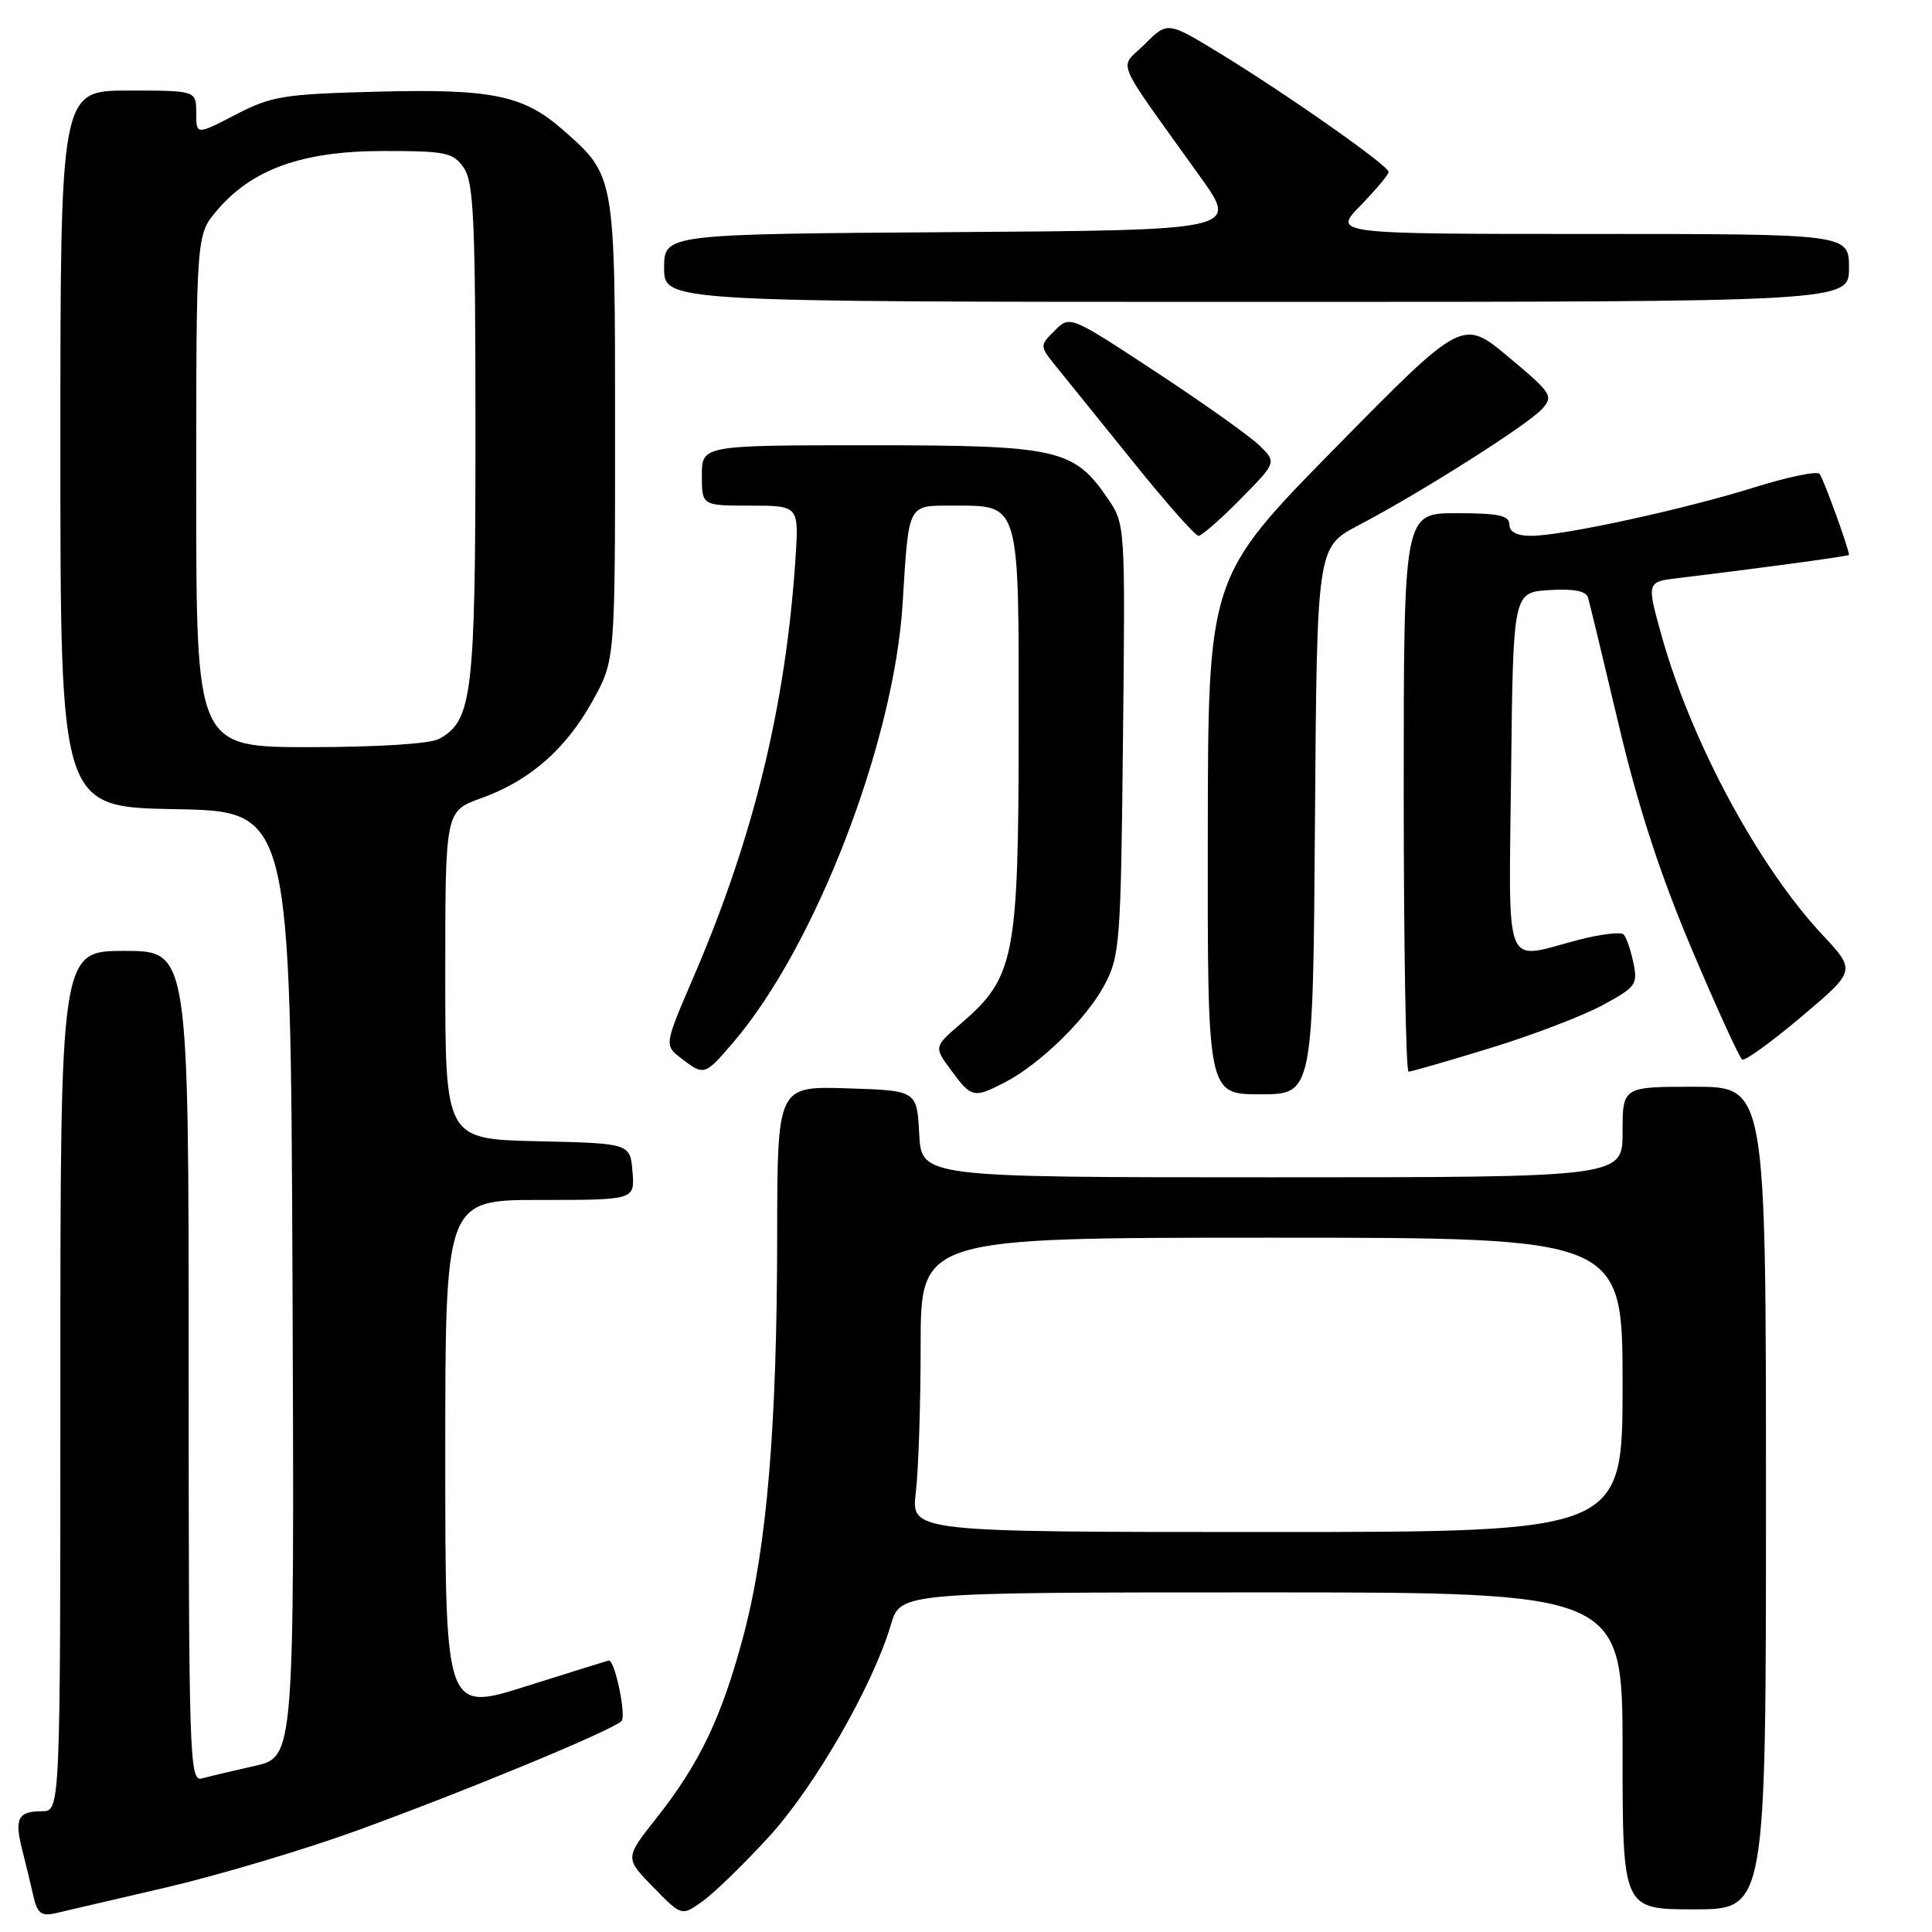 <?xml version="1.0" encoding="UTF-8" standalone="no"?>
<!DOCTYPE svg PUBLIC "-//W3C//DTD SVG 1.1//EN" "http://www.w3.org/Graphics/SVG/1.1/DTD/svg11.dtd" >
<svg xmlns="http://www.w3.org/2000/svg" xmlns:xlink="http://www.w3.org/1999/xlink" version="1.1" viewBox="0 0 256 256">
 <g >
 <path fill="currentColor"
d=" M 22.09 250.08 C 29.01 248.46 40.27 245.10 47.10 242.63 C 61.56 237.38 81.09 229.31 82.35 228.05 C 83.02 227.38 81.47 219.94 80.67 220.02 C 80.58 220.03 75.66 221.56 69.75 223.43 C 59.00 226.82 59.00 226.82 59.00 192.91 C 59.00 159.00 59.00 159.00 71.56 159.00 C 84.12 159.00 84.12 159.00 83.81 155.25 C 83.50 151.50 83.50 151.50 71.25 151.22 C 59.00 150.94 59.00 150.94 59.00 129.20 C 59.00 107.47 59.00 107.47 63.75 105.77 C 70.17 103.47 74.98 99.28 78.53 92.86 C 81.50 87.50 81.50 87.50 81.50 57.00 C 81.50 23.08 81.54 23.32 74.57 17.19 C 69.33 12.60 65.18 11.75 49.89 12.15 C 37.56 12.47 35.96 12.73 31.21 15.20 C 26.00 17.90 26.00 17.90 26.00 14.95 C 26.00 12.00 26.00 12.00 17.00 12.00 C 8.00 12.00 8.00 12.00 8.00 59.47 C 8.00 106.95 8.00 106.95 23.25 107.22 C 38.50 107.50 38.50 107.50 38.76 170.15 C 39.01 232.80 39.01 232.80 33.76 233.99 C 30.87 234.64 27.71 235.39 26.75 235.65 C 25.10 236.11 25.00 233.03 25.00 181.07 C 25.00 126.00 25.00 126.00 16.50 126.00 C 8.00 126.00 8.00 126.00 8.00 183.00 C 8.00 240.00 8.00 240.00 5.56 240.00 C 2.38 240.00 1.89 240.96 2.94 245.09 C 3.42 246.97 4.08 249.74 4.43 251.26 C 4.92 253.49 5.48 253.93 7.27 253.53 C 8.50 253.25 15.16 251.70 22.09 250.08 Z  M 101.86 243.41 C 107.95 236.77 115.66 223.36 118.06 215.25 C 119.32 211.00 119.32 211.00 167.16 211.00 C 215.00 211.00 215.00 211.00 215.00 232.00 C 215.00 253.00 215.00 253.00 224.50 253.00 C 234.00 253.00 234.00 253.00 234.00 198.50 C 234.00 144.00 234.00 144.00 224.50 144.00 C 215.00 144.00 215.00 144.00 215.00 150.00 C 215.00 156.00 215.00 156.00 168.55 156.00 C 122.10 156.00 122.10 156.00 121.80 150.25 C 121.50 144.50 121.50 144.50 112.25 144.21 C 103.00 143.92 103.00 143.92 102.98 163.71 C 102.96 189.05 101.61 205.09 98.52 216.70 C 95.64 227.53 92.73 233.63 86.98 240.91 C 82.79 246.20 82.79 246.20 86.56 250.06 C 90.32 253.91 90.32 253.91 93.08 251.94 C 94.60 250.86 98.56 247.02 101.86 243.41 Z  M 133.11 143.44 C 137.79 141.02 143.93 135.04 146.32 130.57 C 148.39 126.71 148.52 125.05 148.80 97.98 C 149.11 69.61 149.10 69.44 146.80 66.08 C 142.30 59.47 140.19 59.00 115.27 59.00 C 93.00 59.00 93.00 59.00 93.00 63.00 C 93.00 67.00 93.00 67.00 99.44 67.00 C 105.88 67.00 105.88 67.00 105.39 74.25 C 104.08 93.66 99.82 111.06 91.88 129.50 C 88.01 138.50 88.01 138.50 90.26 140.23 C 93.30 142.57 93.38 142.54 97.17 138.11 C 108.03 125.43 118.46 98.39 119.60 80.00 C 120.43 66.57 120.21 67.00 126.19 67.00 C 135.23 67.00 135.00 66.22 134.98 96.90 C 134.95 126.92 134.44 129.51 127.35 135.61 C 123.73 138.72 123.73 138.72 126.06 141.86 C 128.72 145.47 129.05 145.54 133.11 143.44 Z  M 174.24 108.75 C 174.50 72.50 174.50 72.50 180.00 69.61 C 188.17 65.33 202.42 56.30 204.31 54.21 C 205.88 52.48 205.64 52.11 199.87 47.29 C 193.79 42.21 193.79 42.21 176.93 59.35 C 160.07 76.50 160.07 76.50 160.04 110.75 C 160.00 145.00 160.00 145.00 166.99 145.00 C 173.98 145.00 173.98 145.00 174.24 108.75 Z  M 197.39 138.90 C 202.95 137.20 209.66 134.64 212.29 133.22 C 216.77 130.81 217.04 130.44 216.43 127.57 C 216.08 125.88 215.50 124.19 215.14 123.82 C 214.79 123.45 212.04 123.78 209.03 124.57 C 199.10 127.17 199.93 129.25 200.23 102.25 C 200.50 78.50 200.50 78.50 205.26 78.19 C 208.52 77.99 210.15 78.30 210.42 79.19 C 210.64 79.91 212.46 87.47 214.48 96.00 C 217.03 106.81 219.96 115.82 224.16 125.75 C 227.48 133.59 230.49 140.18 230.85 140.40 C 231.21 140.62 234.74 138.06 238.71 134.71 C 245.92 128.62 245.92 128.62 241.51 123.90 C 232.99 114.80 224.09 98.25 220.19 84.30 C 218.18 77.10 218.18 77.10 222.34 76.60 C 232.30 75.41 245.00 73.70 245.00 73.53 C 245.00 72.73 241.59 63.34 241.10 62.79 C 240.76 62.39 236.88 63.20 232.49 64.57 C 223.14 67.50 207.03 71.00 202.89 71.00 C 200.99 71.00 200.00 70.49 200.00 69.50 C 200.00 68.31 198.56 68.00 193.00 68.00 C 186.00 68.00 186.00 68.00 186.00 105.00 C 186.00 125.35 186.29 142.00 186.64 142.00 C 186.99 142.00 191.83 140.61 197.39 138.90 Z  M 164.38 66.12 C 169.18 61.25 169.18 61.25 166.84 58.99 C 165.55 57.75 159.39 53.37 153.13 49.26 C 141.77 41.79 141.77 41.79 139.75 43.81 C 137.72 45.83 137.72 45.83 140.11 48.77 C 141.43 50.39 146.00 56.05 150.27 61.35 C 154.54 66.66 158.38 71.00 158.81 71.00 C 159.23 71.00 161.74 68.81 164.38 66.12 Z  M 245.00 35.50 C 245.00 31.00 245.00 31.00 210.80 31.00 C 176.59 31.00 176.59 31.00 180.30 27.21 C 182.33 25.12 184.00 23.13 184.00 22.78 C 184.00 21.95 170.49 12.47 161.60 7.04 C 154.70 2.84 154.70 2.84 151.68 5.86 C 148.26 9.28 147.32 7.04 159.09 23.50 C 164.09 30.50 164.09 30.50 126.04 30.76 C 88.00 31.02 88.00 31.02 88.00 35.51 C 88.00 40.00 88.00 40.00 166.50 40.00 C 245.00 40.00 245.00 40.00 245.00 35.50 Z  M 26.00 65.08 C 26.00 31.15 26.00 31.15 28.71 27.93 C 33.33 22.44 40.04 20.02 50.69 20.01 C 59.07 20.00 60.03 20.20 61.44 22.22 C 62.78 24.12 63.00 29.18 63.00 57.25 C 63.00 92.12 62.59 95.54 58.15 97.92 C 56.96 98.56 49.95 99.00 41.07 99.00 C 26.00 99.00 26.00 99.00 26.00 65.08 Z  M 121.35 197.75 C 121.70 194.86 121.99 186.09 121.99 178.25 C 122.00 164.00 122.00 164.00 168.50 164.00 C 215.00 164.00 215.00 164.00 215.00 183.50 C 215.00 203.00 215.00 203.00 167.86 203.00 C 120.72 203.00 120.72 203.00 121.35 197.75 Z "/>
</g>
</svg>